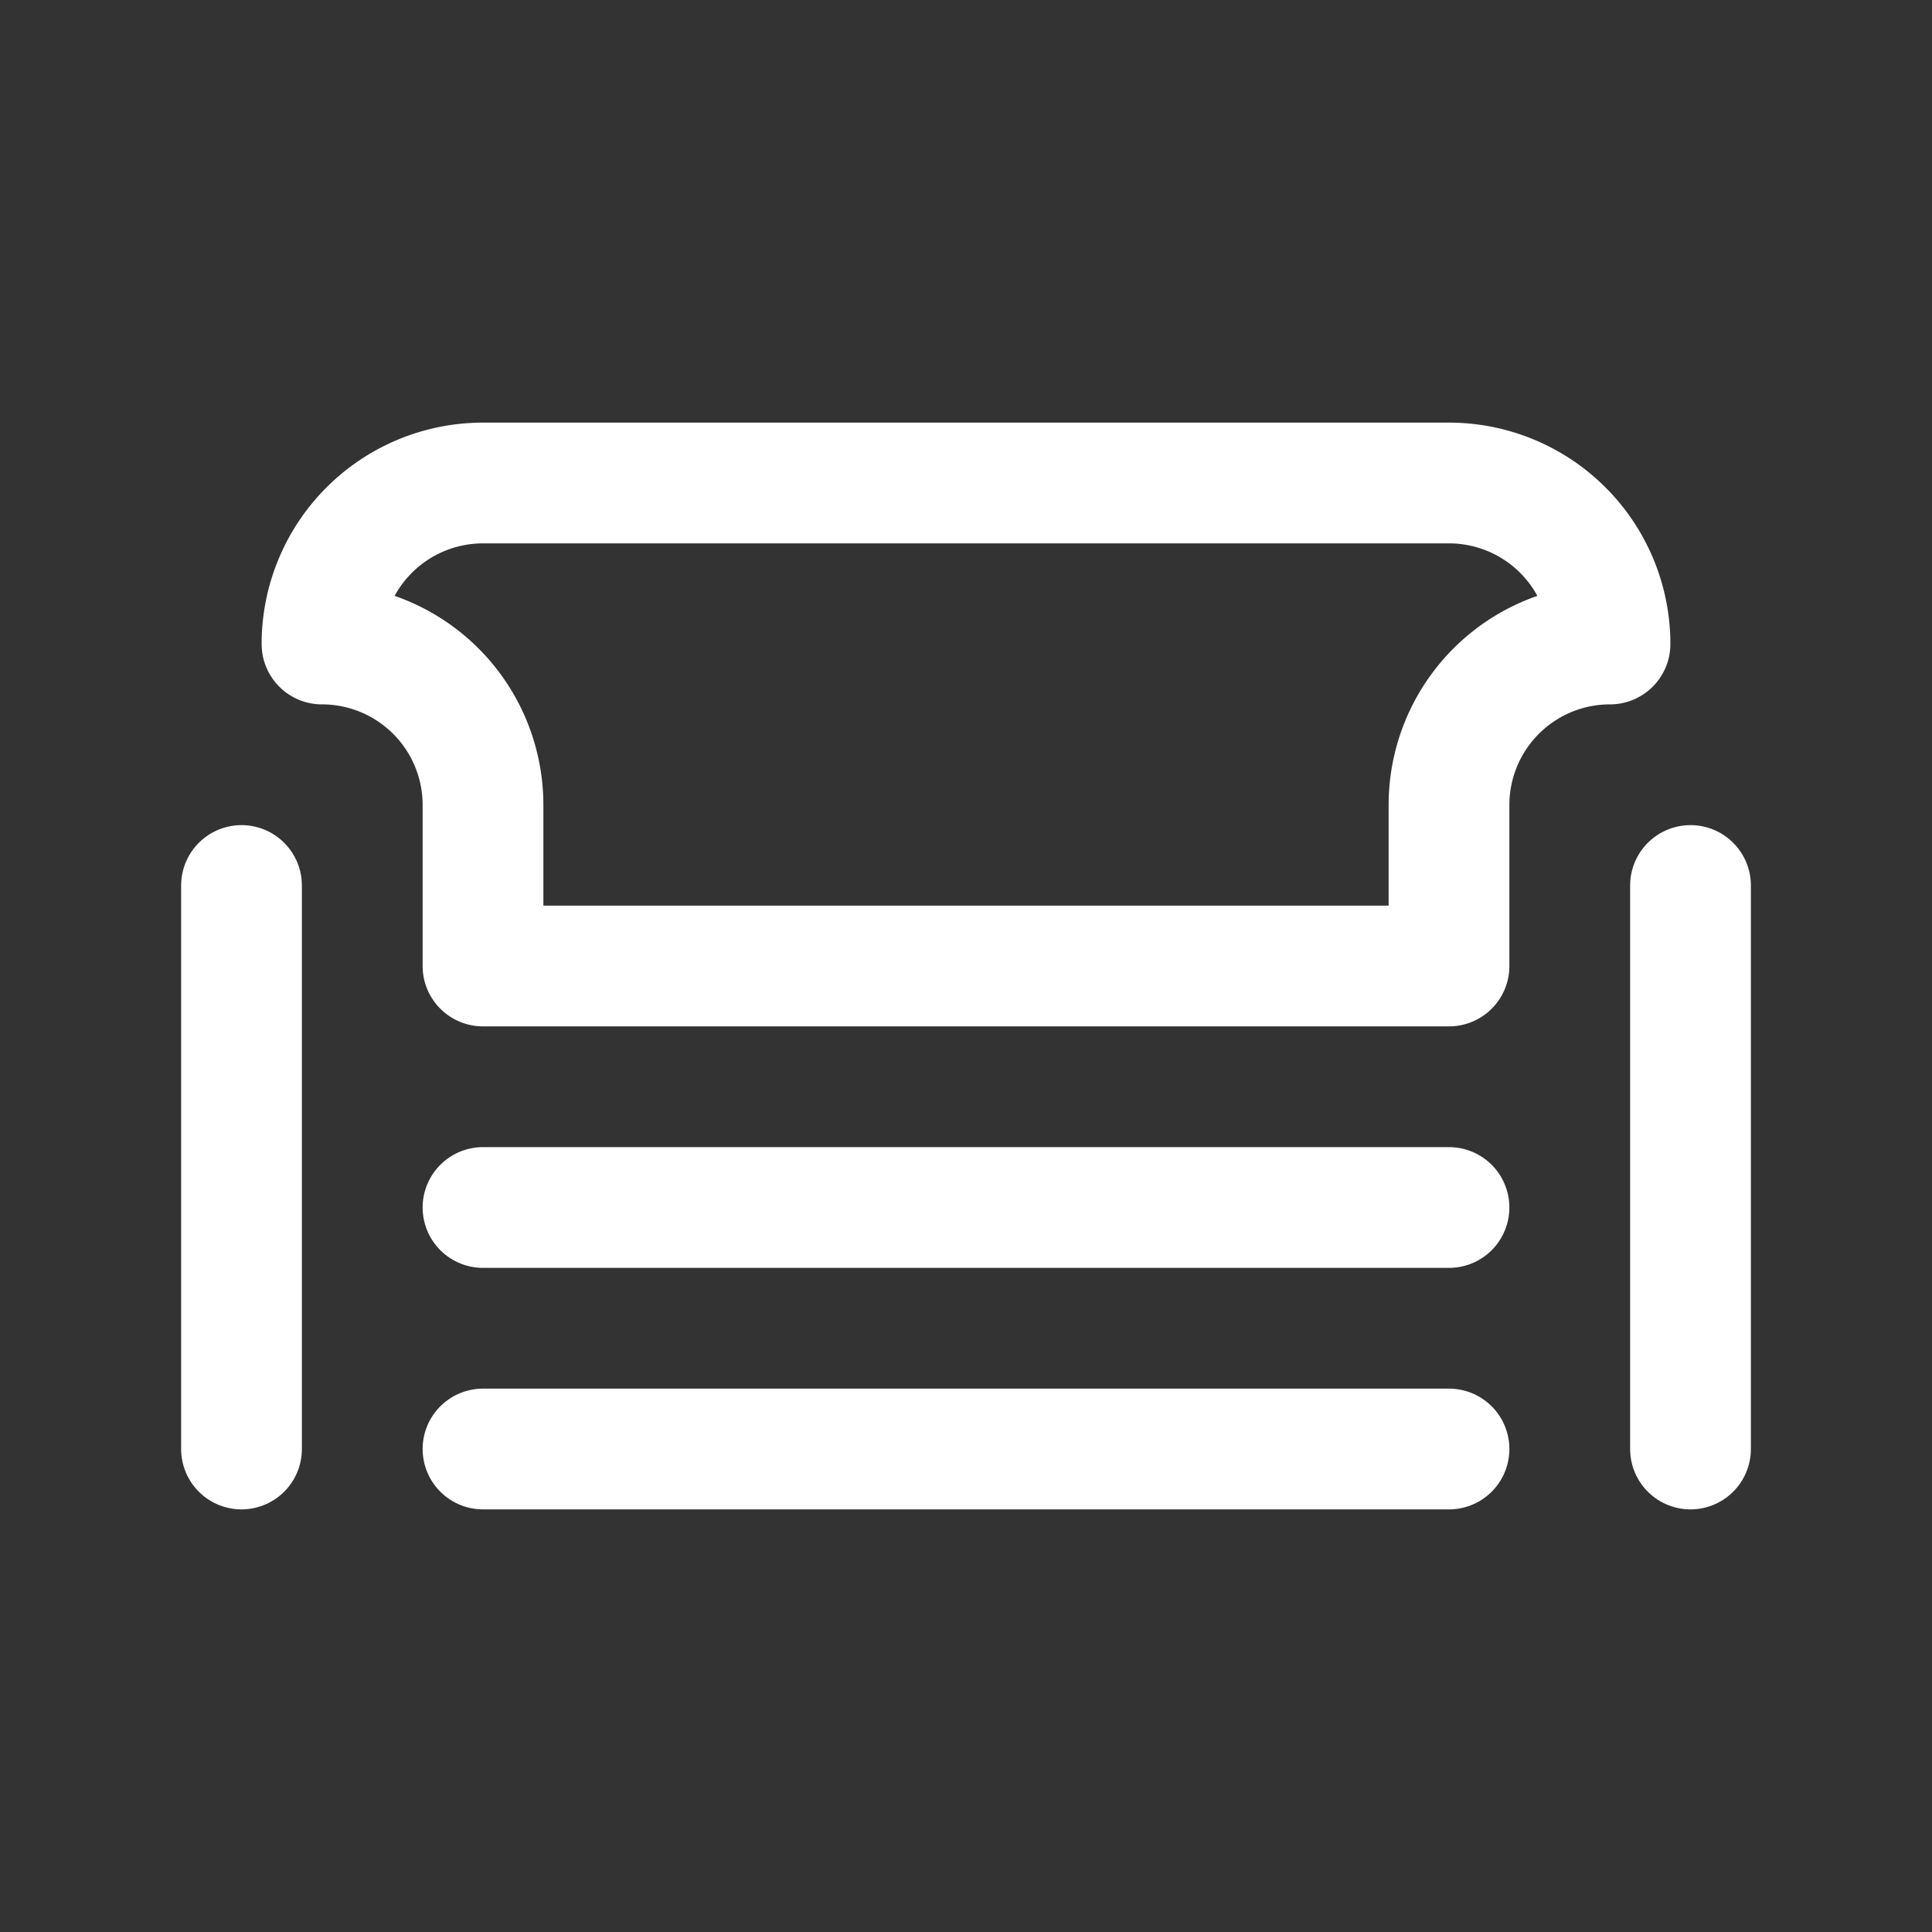 <svg xmlns="http://www.w3.org/2000/svg" class="icon icon-tabler icon-tabler-brand-couchdb" width="24" height="24" viewBox="0 0 24 24" stroke-width="1.5" stroke="#ffffff" fill="none" stroke-linecap="round" stroke-linejoin="round"><rect x="0" y="0" width="24" height="24" fill="#333333" stroke="none"/>  <path stroke="none" d="M0 0h24v24H0z" fill="none"/>  <path d="M6 12h12v-2a2 2 0 0 1 2 -2a2 2 0 0 0 -2 -2h-12a2 2 0 0 0 -2 2a2 2 0 0 1 2 2v2z" />  <path d="M6 15h12" />  <path d="M6 18h12" />  <path d="M21 11v7" />  <path d="M3 11v7" /></svg>